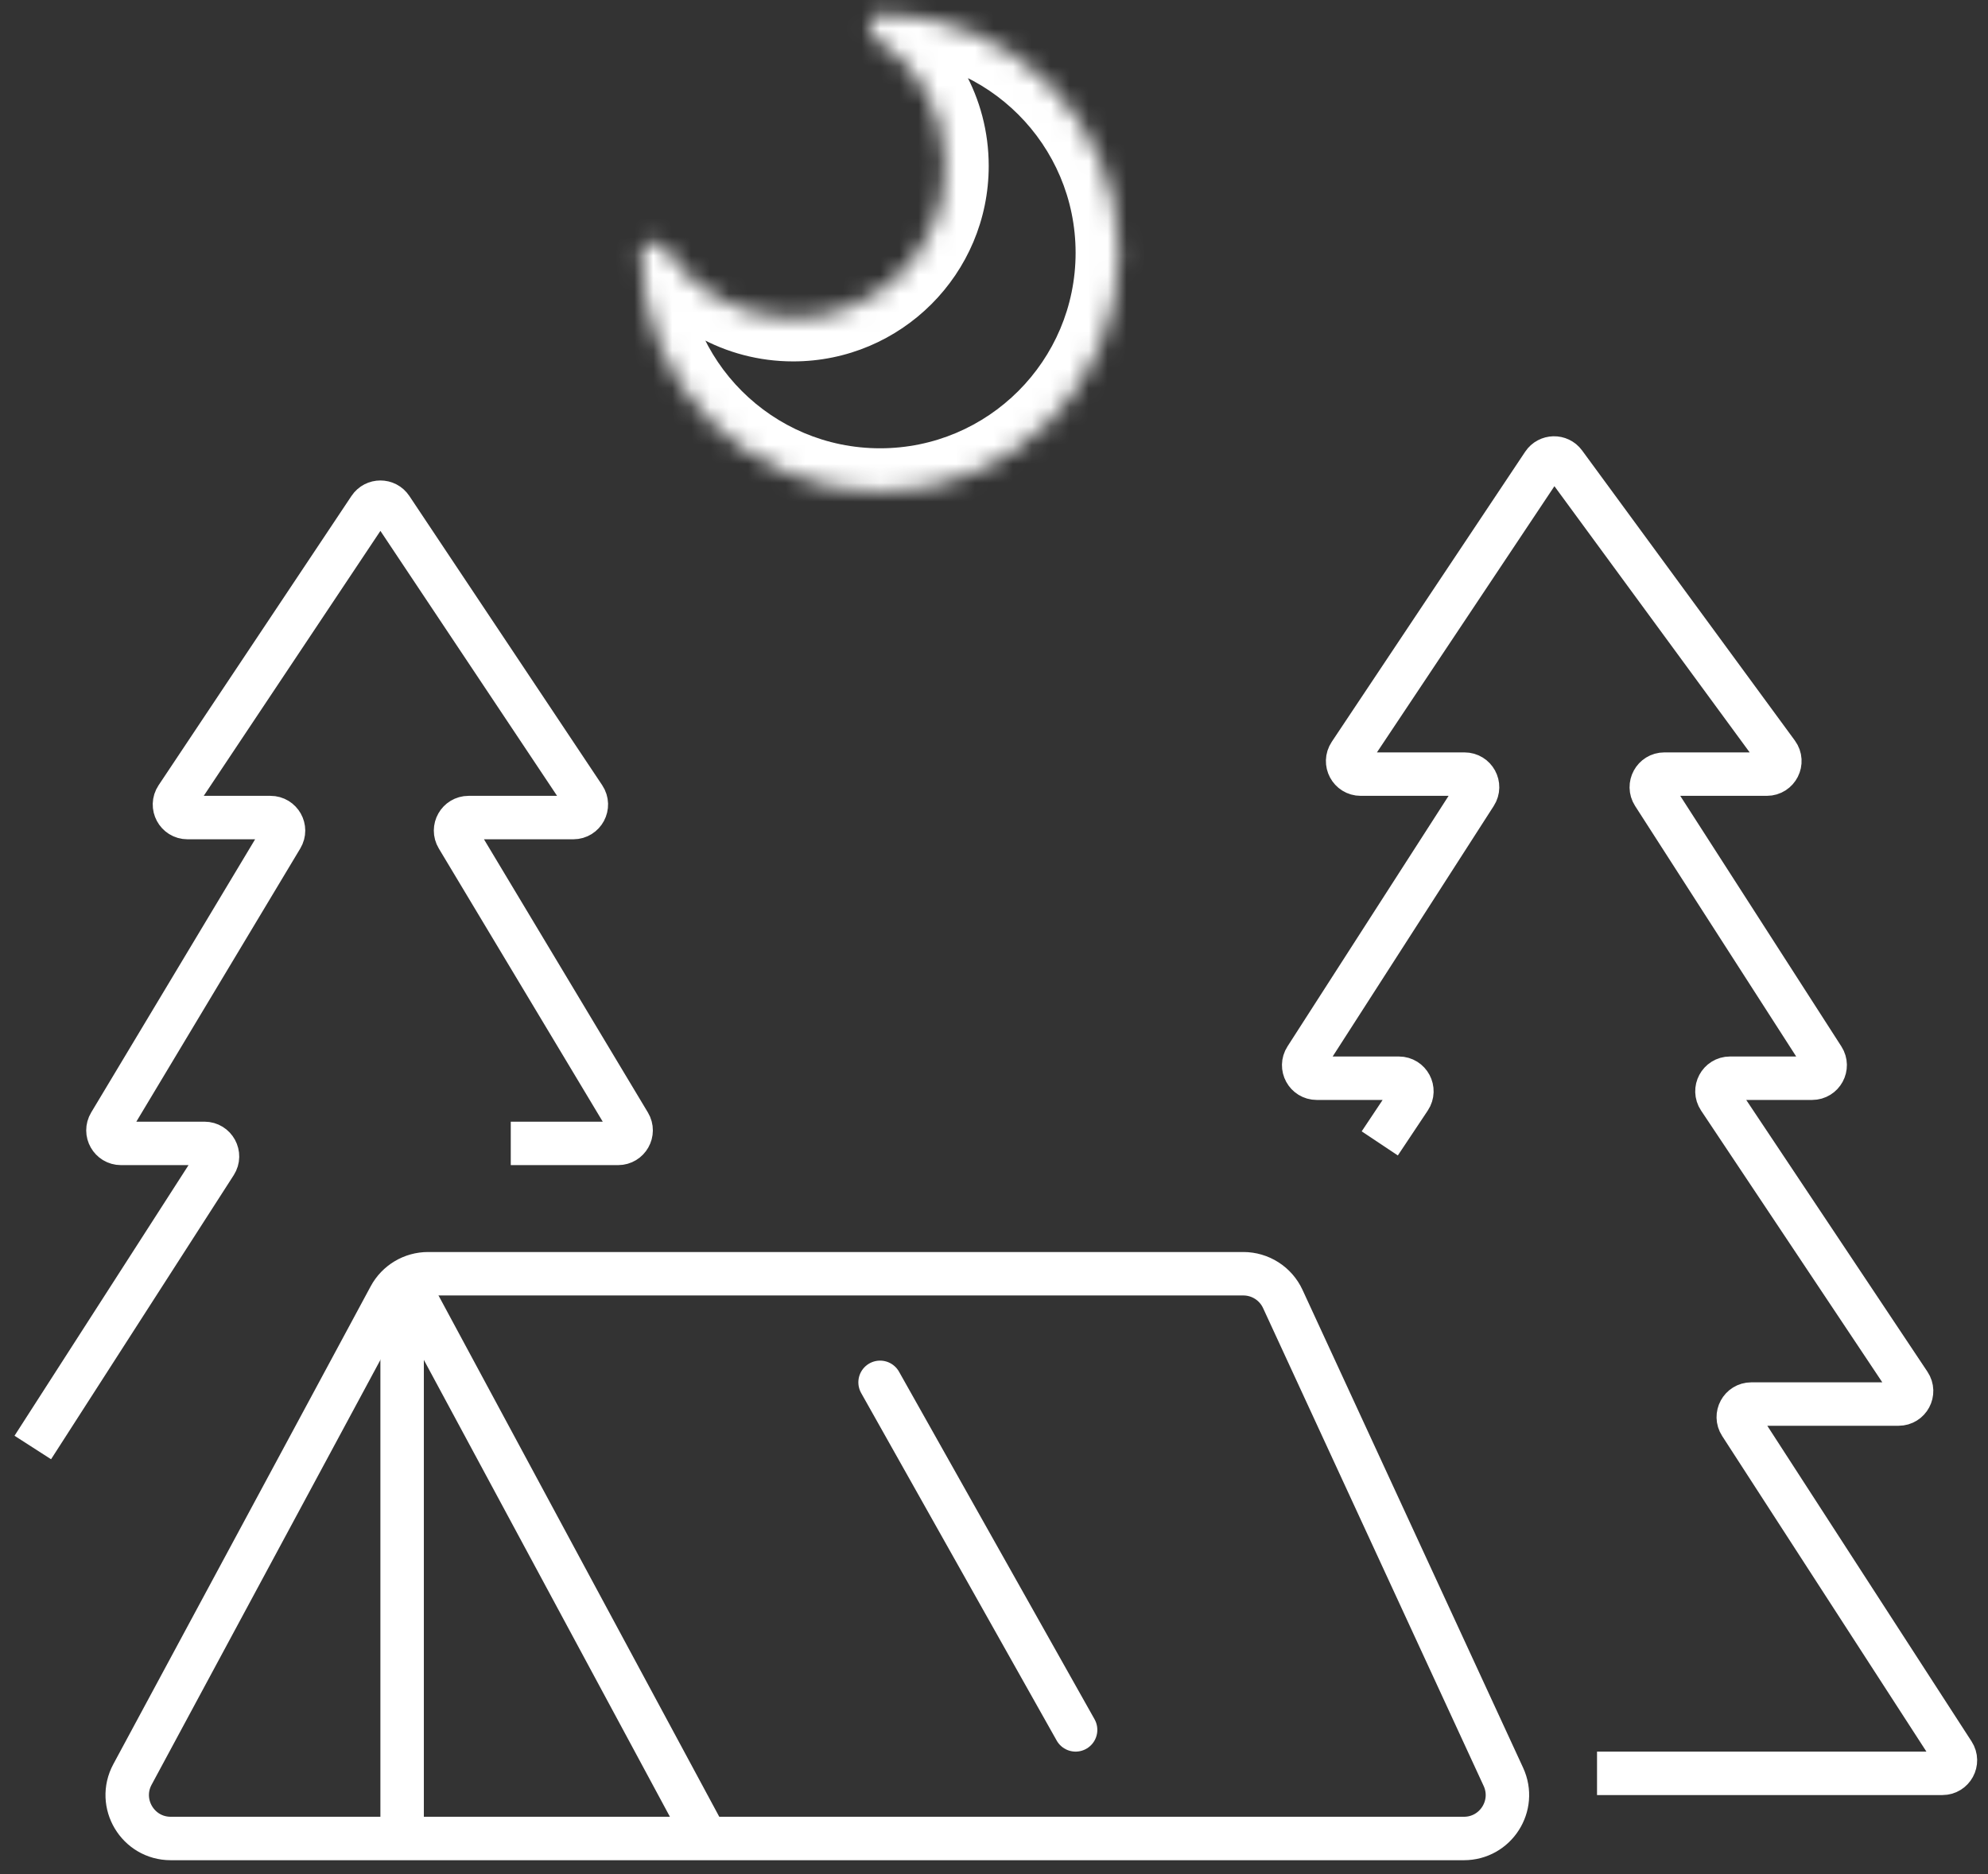 <svg width="105" height="99" viewBox="0 0 105 99" fill="none" xmlns="http://www.w3.org/2000/svg">
<rect x="0" y="0" width="105" height="99" fill="#333333" stroke="none"/>
<mask id="path-1-inside-1_203_22495" fill="white">
<path fill-rule="evenodd" clip-rule="evenodd" d="M46.483 25.976C53.454 25.976 59.105 20.325 59.105 13.354C59.105 6.383 53.454 0.732 46.483 0.732C45.848 0.732 45.739 1.682 46.271 2.028C48.471 3.461 49.926 5.943 49.926 8.764C49.926 13.2 46.33 16.796 41.894 16.796C39.072 16.796 36.591 15.342 35.158 13.142C34.811 12.609 33.861 12.719 33.861 13.354C33.861 20.325 39.512 25.976 46.483 25.976Z"/>
</mask>
<path d="M35.158 13.142L33.235 14.394L35.158 13.142ZM56.81 13.354C56.81 19.058 52.187 23.681 46.483 23.681V28.271C54.722 28.271 61.4 21.592 61.4 13.354H56.81ZM46.483 3.027C52.187 3.027 56.81 7.65 56.81 13.354H61.4C61.4 5.116 54.722 -1.563 46.483 -1.563V3.027ZM45.019 3.951C46.596 4.979 47.631 6.751 47.631 8.764H52.221C52.221 5.134 50.346 1.944 47.523 0.105L45.019 3.951ZM47.631 8.764C47.631 11.933 45.062 14.501 41.894 14.501V19.091C47.597 19.091 52.221 14.468 52.221 8.764H47.631ZM41.894 14.501C39.881 14.501 38.108 13.467 37.081 11.889L33.235 14.394C35.073 17.217 38.264 19.091 41.894 19.091V14.501ZM46.483 23.681C40.78 23.681 36.156 19.058 36.156 13.354H31.566C31.566 21.592 38.245 28.271 46.483 28.271V23.681ZM37.081 11.889C36.329 10.734 35.04 10.397 34.054 10.538C33.014 10.687 31.566 11.556 31.566 13.354H36.156C36.156 13.819 35.962 14.288 35.61 14.628C35.294 14.933 34.948 15.047 34.705 15.082C34.281 15.142 33.64 15.016 33.235 14.394L37.081 11.889ZM46.483 -1.563C44.685 -1.563 43.817 -0.115 43.668 0.924C43.526 1.911 43.864 3.199 45.019 3.951L47.523 0.105C48.146 0.511 48.272 1.151 48.211 1.576C48.176 1.819 48.063 2.165 47.758 2.481C47.417 2.833 46.948 3.027 46.483 3.027V-1.563Z" fill="white" mask="url(#path-1-inside-1_203_22495)"/>
<path d="M21.239 67.285V97.118" stroke="white" stroke-width="2.295"/>
<path d="M46.483 73.022L56.81 91.381" stroke="white" stroke-width="2.295" stroke-linecap="round"/>
<path d="M21.239 67.285L37.304 97.118" stroke="white" stroke-width="2.295"/>
<path d="M67.753 68.618L79.404 93.862C80.106 95.383 78.995 97.118 77.32 97.118H9.017C7.28 97.118 6.173 95.264 6.996 93.736L20.589 68.492C20.99 67.748 21.766 67.285 22.61 67.285H65.669C66.564 67.285 67.378 67.805 67.753 68.618Z" stroke="white" stroke-width="2.295"/>
<path d="M1.732 76.464L11.378 61.46C11.672 61.002 11.343 60.4 10.799 60.4H6.391C5.856 60.4 5.525 59.816 5.8 59.357L14.876 44.23C15.152 43.772 14.821 43.188 14.286 43.188H9.904C9.354 43.188 9.026 42.575 9.331 42.117L19.519 26.835C19.791 26.426 20.392 26.426 20.665 26.835L30.853 42.117C31.158 42.575 30.83 43.188 30.28 43.188H24.75C24.215 43.188 23.884 43.772 24.16 44.23L33.236 59.357C33.511 59.816 33.18 60.4 32.645 60.4H26.977" stroke="white" stroke-width="2.295"/>
<path d="M72.875 60.4L74.456 58.028C74.761 57.57 74.433 56.957 73.883 56.957H69.546C69.001 56.957 68.672 56.355 68.967 55.897L77.93 41.954C78.225 41.496 77.896 40.893 77.351 40.893H71.867C71.317 40.893 70.989 40.28 71.294 39.823L81.509 24.5C81.774 24.102 82.354 24.089 82.637 24.475L93.873 39.797C94.207 40.252 93.882 40.893 93.318 40.893H87.906C87.361 40.893 87.032 41.496 87.326 41.954L96.29 55.897C96.584 56.355 96.255 56.957 95.71 56.957H91.373C90.823 56.957 90.495 57.57 90.8 58.028L100.848 73.099C101.153 73.556 100.825 74.169 100.275 74.169H92.5C91.954 74.169 91.625 74.774 91.922 75.232L103.169 92.614C103.465 93.072 103.136 93.676 102.591 93.676H84.35" stroke="white" stroke-width="2.295"/>
</svg>
